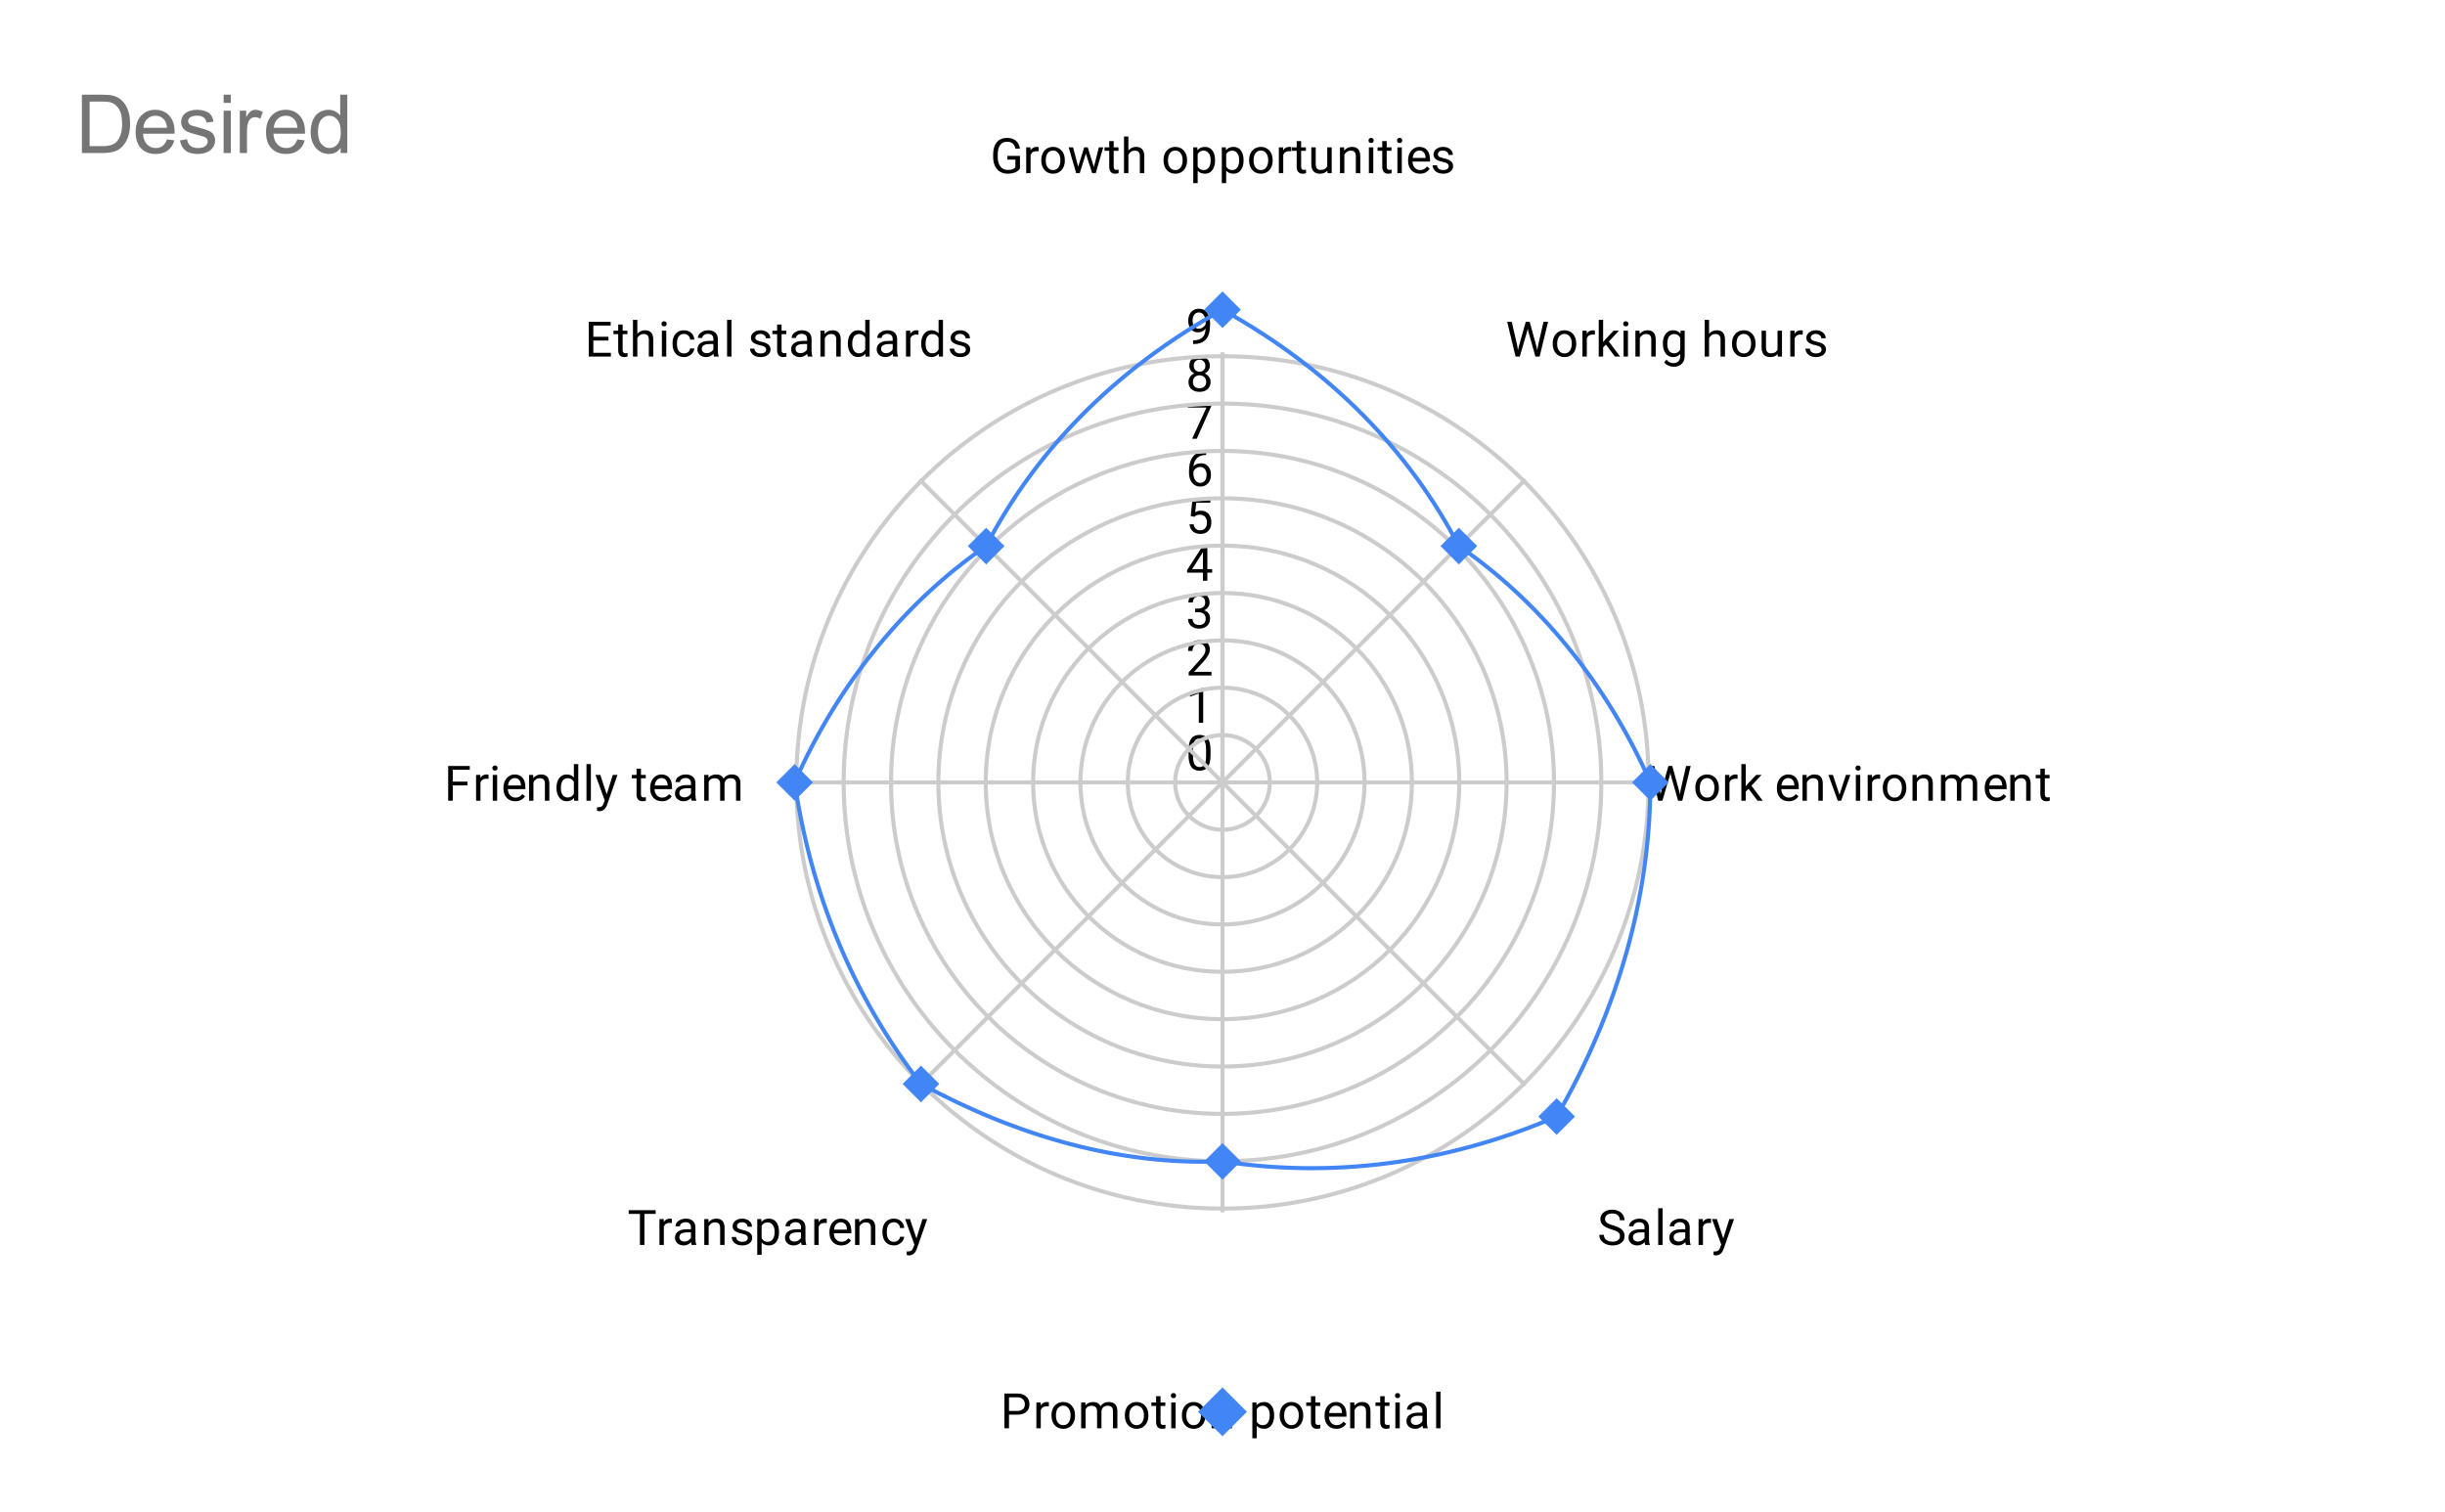 <svg version="1.1" viewBox="0.0 0.0 600.0 371.0" fill="none" stroke="none" stroke-linecap="square" stroke-miterlimit="10" width="600" height="371" xmlns:xlink="http://www.w3.org/1999/xlink" xmlns="http://www.w3.org/2000/svg"><path fill="#ffffff" d="M0 0L600.0 0L600.0 371.0L0 371.0L0 0Z" fill-rule="nonzero"/><path fill="#ffffff" d="M18.55 54.917L581.45 54.917L581.45 328.083L18.55 328.083L18.55 54.917Z" fill-rule="nonzero"/><path stroke="#cccccc" stroke-width="1.0" stroke-linecap="butt" d="M300.0 192.0C300.0 192.0 300.0 192.0 300.0 192.0C300.0 192.0 300.0 192.0 300.0 192.0C300.0 192.0 300.0 192.0 300.0 192.0C300.0 192.0 300.0 192.0 300.0 192.0" fill-rule="nonzero"/><path fill="#000000" d="M297.062 185.359Q297.062 187.266 296.406 188.203Q295.766 189.125 294.375 189.125Q293.016 189.125 292.359 188.219Q291.703 187.312 291.672 185.5L291.672 184.062Q291.672 182.172 292.312 181.266Q292.969 180.344 294.359 180.344Q295.734 180.344 296.391 181.234Q297.047 182.109 297.062 183.953L297.062 185.359ZM295.969 183.875Q295.969 182.5 295.578 181.875Q295.203 181.234 294.359 181.234Q293.531 181.234 293.141 181.875Q292.766 182.5 292.766 183.797L292.766 185.531Q292.766 186.906 293.156 187.578Q293.562 188.234 294.375 188.234Q295.172 188.234 295.562 187.609Q295.953 186.984 295.969 185.656L295.969 183.875Z" fill-rule="nonzero"/><path stroke="#cccccc" stroke-width="1.0" stroke-linecap="butt" d="M311.62 192.0C311.62 185.582 306.418 180.38 300.0 180.38C293.582 180.38 288.38 185.582 288.38 192.0C288.38 198.418 293.582 203.62 300.0 203.62C306.418 203.62 311.62 198.418 311.62 192.0" fill-rule="nonzero"/><path fill="#000000" d="M295.266 177.38L294.188 177.38L294.188 170.161L292.0 170.958L292.0 169.973L295.109 168.802L295.266 168.802L295.266 177.38Z" fill-rule="nonzero"/><path stroke="#cccccc" stroke-width="1.0" stroke-linecap="butt" d="M323.241 192.0C323.241 179.164 312.836 168.759 300.0 168.759C287.164 168.759 276.759 179.164 276.759 192.0C276.759 204.836 287.164 215.241 300.0 215.241C312.836 215.241 323.241 204.836 323.241 192.0" fill-rule="nonzero"/><path fill="#000000" d="M297.297 165.759L291.703 165.759L291.703 164.978L294.656 161.697Q295.312 160.947 295.562 160.494Q295.812 160.025 295.812 159.525Q295.812 158.853 295.406 158.431Q295.016 157.994 294.328 157.994Q293.531 157.994 293.078 158.462Q292.625 158.916 292.625 159.744L291.547 159.744Q291.547 158.556 292.297 157.837Q293.062 157.103 294.328 157.103Q295.531 157.103 296.219 157.728Q296.906 158.353 296.906 159.4Q296.906 160.65 295.297 162.4L293.016 164.869L297.297 164.869L297.297 165.759Z" fill-rule="nonzero"/><path stroke="#cccccc" stroke-width="1.0" stroke-linecap="butt" d="M334.861 192.0C334.861 172.747 319.253 157.139 300.0 157.139C280.747 157.139 265.139 172.747 265.139 192.0C265.139 211.253 280.747 226.861 300.0 226.861C319.253 226.861 334.861 211.253 334.861 192.0" fill-rule="nonzero"/><path fill="#000000" d="M293.281 149.342L294.094 149.342Q294.875 149.326 295.312 148.936Q295.75 148.545 295.75 147.873Q295.75 146.373 294.25 146.373Q293.547 146.373 293.125 146.78Q292.719 147.186 292.719 147.842L291.625 147.842Q291.625 146.826 292.359 146.155Q293.109 145.483 294.25 145.483Q295.453 145.483 296.141 146.123Q296.828 146.764 296.828 147.905Q296.828 148.467 296.469 148.983Q296.109 149.498 295.484 149.764Q296.188 149.983 296.562 150.498Q296.953 151.014 296.953 151.764Q296.953 152.905 296.203 153.592Q295.453 154.264 294.25 154.264Q293.062 154.264 292.297 153.608Q291.547 152.951 291.547 151.889L292.641 151.889Q292.641 152.561 293.078 152.967Q293.516 153.373 294.266 153.373Q295.047 153.373 295.453 152.967Q295.875 152.545 295.875 151.78Q295.875 151.045 295.422 150.655Q294.969 150.248 294.094 150.233L293.281 150.233L293.281 149.342Z" fill-rule="nonzero"/><path stroke="#cccccc" stroke-width="1.0" stroke-linecap="butt" d="M346.481 192.0C346.481 166.329 325.671 145.519 300.0 145.519C274.329 145.519 253.519 166.329 253.519 192.0C253.519 217.671 274.329 238.481 300.0 238.481C325.671 238.481 346.481 217.671 346.481 192.0" fill-rule="nonzero"/><path fill="#000000" d="M296.281 139.659L297.469 139.659L297.469 140.534L296.281 140.534L296.281 142.519L295.203 142.519L295.203 140.534L291.312 140.534L291.312 139.894L295.125 133.987L296.281 133.987L296.281 139.659ZM292.547 139.659L295.203 139.659L295.203 135.472L295.062 135.706L292.547 139.659Z" fill-rule="nonzero"/><path stroke="#cccccc" stroke-width="1.0" stroke-linecap="butt" d="M358.102 192.0C358.102 159.911 332.089 133.898 300.0 133.898C267.911 133.898 241.898 159.911 241.898 192.0C241.898 224.089 267.911 250.102 300.0 250.102C332.089 250.102 358.102 224.089 358.102 192.0" fill-rule="nonzero"/><path fill="#000000" d="M292.203 126.617L292.641 122.367L297.016 122.367L297.016 123.367L293.562 123.367L293.297 125.695Q293.938 125.32 294.734 125.32Q295.891 125.32 296.578 126.101Q297.266 126.867 297.266 128.179Q297.266 129.492 296.547 130.258Q295.844 131.023 294.562 131.023Q293.438 131.023 292.719 130.398Q292.0 129.758 291.906 128.648L292.922 128.648Q293.031 129.383 293.453 129.758Q293.875 130.133 294.562 130.133Q295.312 130.133 295.75 129.617Q296.188 129.101 296.188 128.195Q296.188 127.336 295.719 126.82Q295.25 126.304 294.469 126.304Q293.766 126.304 293.359 126.601L293.078 126.836L292.203 126.617Z" fill-rule="nonzero"/><path stroke="#cccccc" stroke-width="1.0" stroke-linecap="butt" d="M369.722 192.0C369.722 153.493 338.507 122.278 300.0 122.278C261.493 122.278 230.278 153.493 230.278 192.0C230.278 230.507 261.493 261.722 300.0 261.722C338.507 261.722 369.722 230.507 369.722 192.0" fill-rule="nonzero"/><path fill="#000000" d="M295.969 110.747L295.969 111.653L295.766 111.653Q294.5 111.684 293.75 112.418Q293.0 113.137 292.875 114.45Q293.562 113.684 294.719 113.684Q295.828 113.684 296.5 114.465Q297.172 115.247 297.172 116.497Q297.172 117.809 296.453 118.606Q295.734 119.403 294.516 119.403Q293.297 119.403 292.531 118.465Q291.781 117.512 291.781 116.028L291.781 115.622Q291.781 113.262 292.781 112.012Q293.781 110.762 295.766 110.747L295.969 110.747ZM294.547 114.59Q293.984 114.59 293.516 114.918Q293.047 115.247 292.859 115.762L292.859 116.153Q292.859 117.215 293.328 117.856Q293.812 118.497 294.516 118.497Q295.25 118.497 295.672 117.965Q296.094 117.418 296.094 116.543Q296.094 115.668 295.672 115.137Q295.25 114.59 294.547 114.59Z" fill-rule="nonzero"/><path stroke="#cccccc" stroke-width="1.0" stroke-linecap="butt" d="M381.343 192.0C381.343 147.076 344.924 110.657 300.0 110.657C255.076 110.657 218.657 147.076 218.657 192.0C218.657 236.924 255.076 273.343 300.0 273.343C344.924 273.343 381.343 236.924 381.343 192.0" fill-rule="nonzero"/><path fill="#000000" d="M297.219 99.736L293.688 107.657L292.547 107.657L296.062 100.017L291.453 100.017L291.453 99.126L297.219 99.126L297.219 99.736Z" fill-rule="nonzero"/><path stroke="#cccccc" stroke-width="1.0" stroke-linecap="butt" d="M392.963 192.0C392.963 140.658 351.342 99.037 300.0 99.037C248.658 99.037 207.037 140.658 207.037 192.0C207.037 243.342 248.658 284.963 300.0 284.963C351.342 284.963 392.963 243.342 392.963 192.0" fill-rule="nonzero"/><path fill="#000000" d="M296.891 89.725Q296.891 90.365 296.547 90.865Q296.203 91.365 295.641 91.646Q296.297 91.928 296.688 92.49Q297.078 93.037 297.078 93.74Q297.078 94.834 296.328 95.506Q295.594 96.162 294.375 96.162Q293.141 96.162 292.391 95.506Q291.656 94.834 291.656 93.74Q291.656 93.037 292.031 92.49Q292.406 91.928 293.078 91.646Q292.516 91.365 292.188 90.865Q291.859 90.365 291.859 89.725Q291.859 88.646 292.547 88.021Q293.234 87.381 294.375 87.381Q295.5 87.381 296.188 88.021Q296.891 88.646 296.891 89.725ZM296.0 93.709Q296.0 92.99 295.547 92.553Q295.094 92.1 294.359 92.1Q293.625 92.1 293.172 92.553Q292.734 92.99 292.734 93.725Q292.734 94.443 293.172 94.865Q293.609 95.271 294.375 95.271Q295.125 95.271 295.562 94.85Q296.0 94.428 296.0 93.709ZM294.375 88.271Q293.734 88.271 293.328 88.678Q292.938 89.068 292.938 89.756Q292.938 90.396 293.328 90.803Q293.719 91.209 294.359 91.209Q295.016 91.209 295.406 90.803Q295.797 90.396 295.797 89.756Q295.797 89.1 295.391 88.693Q294.984 88.271 294.375 88.271Z" fill-rule="nonzero"/><path stroke="#cccccc" stroke-width="1.0" stroke-linecap="butt" d="M404.583 192.0C404.583 134.24 357.76 87.417 300.0 87.417C242.24 87.417 195.417 134.24 195.417 192.0C195.417 249.76 242.24 296.583 300.0 296.583C357.76 296.583 404.583 249.76 404.583 192.0" fill-rule="nonzero"/><path fill="#000000" d="M295.859 80.667Q295.531 81.073 295.047 81.323Q294.578 81.557 294.016 81.557Q293.281 81.557 292.734 81.198Q292.188 80.839 291.891 80.182Q291.594 79.51 291.594 78.714Q291.594 77.87 291.906 77.182Q292.234 76.495 292.828 76.135Q293.438 75.76 294.234 75.76Q295.5 75.76 296.219 76.714Q296.953 77.667 296.953 79.292L296.953 79.604Q296.953 82.104 295.969 83.245Q294.984 84.385 293.0 84.417L292.781 84.417L292.781 83.51L293.016 83.51Q294.359 83.479 295.078 82.807Q295.797 82.135 295.859 80.667ZM294.188 80.667Q294.734 80.667 295.188 80.339Q295.656 79.995 295.875 79.51L295.875 79.073Q295.875 78.01 295.406 77.339Q294.938 76.667 294.234 76.667Q293.516 76.667 293.078 77.214Q292.656 77.76 292.656 78.667Q292.656 79.542 293.062 80.104Q293.484 80.667 294.188 80.667Z" fill-rule="nonzero"/><path stroke="#cccccc" stroke-width="1.0" stroke-linecap="butt" d="M300.0 192.0L300.0 87.0" fill-rule="nonzero"/><path fill="#000000" d="M250.297 41.375Q249.859 42.0 249.078 42.312Q248.297 42.625 247.266 42.625Q246.234 42.625 245.422 42.141Q244.609 41.641 244.172 40.734Q243.734 39.828 243.719 38.641L243.719 37.906Q243.719 35.969 244.609 34.906Q245.516 33.844 247.141 33.844Q248.484 33.844 249.297 34.531Q250.109 35.219 250.297 36.469L249.172 36.469Q248.844 34.781 247.156 34.781Q246.016 34.781 245.438 35.578Q244.859 36.359 244.844 37.875L244.844 38.562Q244.844 40.0 245.5 40.859Q246.156 41.703 247.281 41.703Q247.906 41.703 248.375 41.562Q248.859 41.422 249.172 41.078L249.172 39.172L247.203 39.172L247.203 38.25L250.297 38.25L250.297 41.375ZM254.891 37.125Q254.641 37.094 254.359 37.094Q253.281 37.094 252.906 38.0L252.906 42.5L251.828 42.5L251.828 36.156L252.875 36.156L252.891 36.891Q253.422 36.047 254.406 36.047Q254.719 36.047 254.891 36.125L254.891 37.125ZM255.531 39.266Q255.531 38.344 255.891 37.594Q256.266 36.844 256.922 36.453Q257.578 36.047 258.406 36.047Q259.703 36.047 260.5 36.938Q261.312 37.828 261.312 39.328L261.312 39.406Q261.312 40.328 260.953 41.062Q260.594 41.797 259.938 42.219Q259.281 42.625 258.422 42.625Q257.141 42.625 256.328 41.734Q255.531 40.828 255.531 39.344L255.531 39.266ZM256.625 39.406Q256.625 40.453 257.109 41.094Q257.609 41.734 258.422 41.734Q259.25 41.734 259.734 41.094Q260.219 40.438 260.219 39.266Q260.219 38.234 259.719 37.594Q259.234 36.938 258.406 36.938Q257.609 36.938 257.109 37.578Q256.625 38.203 256.625 39.406ZM268.438 41.0L269.656 36.156L270.734 36.156L268.891 42.5L268.016 42.5L266.469 37.688L264.969 42.5L264.094 42.5L262.25 36.156L263.328 36.156L264.578 40.906L266.062 36.156L266.922 36.156L268.438 41.0ZM273.297 34.625L273.297 36.156L274.469 36.156L274.469 37.0L273.297 37.0L273.297 40.922Q273.297 41.312 273.453 41.5Q273.609 41.688 273.984 41.688Q274.172 41.688 274.5 41.625L274.5 42.5Q274.078 42.625 273.672 42.625Q272.953 42.625 272.578 42.188Q272.203 41.734 272.203 40.922L272.203 37.0L271.047 37.0L271.047 36.156L272.203 36.156L272.203 34.625L273.297 34.625ZM276.906 36.922Q277.625 36.047 278.781 36.047Q280.797 36.047 280.812 38.312L280.812 42.5L279.719 42.5L279.719 38.297Q279.719 37.625 279.406 37.297Q279.109 36.969 278.453 36.969Q277.922 36.969 277.516 37.25Q277.125 37.531 276.906 37.984L276.906 42.5L275.828 42.5L275.828 33.5L276.906 33.5L276.906 36.922ZM285.531 39.266Q285.531 38.344 285.891 37.594Q286.266 36.844 286.922 36.453Q287.578 36.047 288.406 36.047Q289.703 36.047 290.5 36.938Q291.312 37.828 291.312 39.328L291.312 39.406Q291.312 40.328 290.953 41.062Q290.594 41.797 289.938 42.219Q289.281 42.625 288.422 42.625Q287.141 42.625 286.328 41.734Q285.531 40.828 285.531 39.344L285.531 39.266ZM286.625 39.406Q286.625 40.453 287.109 41.094Q287.609 41.734 288.422 41.734Q289.25 41.734 289.734 41.094Q290.219 40.438 290.219 39.266Q290.219 38.234 289.719 37.594Q289.234 36.938 288.406 36.938Q287.609 36.938 287.109 37.578Q286.625 38.203 286.625 39.406ZM298.172 39.406Q298.172 40.844 297.516 41.734Q296.859 42.625 295.719 42.625Q294.562 42.625 293.906 41.891L293.906 44.938L292.828 44.938L292.828 36.156L293.812 36.156L293.859 36.859Q294.531 36.047 295.703 36.047Q296.844 36.047 297.5 36.906Q298.172 37.766 298.172 39.297L298.172 39.406ZM297.094 39.281Q297.094 38.203 296.625 37.594Q296.172 36.969 295.375 36.969Q294.391 36.969 293.906 37.828L293.906 40.859Q294.391 41.734 295.391 41.734Q296.172 41.734 296.625 41.125Q297.094 40.5 297.094 39.281ZM305.172 39.406Q305.172 40.844 304.516 41.734Q303.859 42.625 302.719 42.625Q301.562 42.625 300.906 41.891L300.906 44.938L299.828 44.938L299.828 36.156L300.812 36.156L300.859 36.859Q301.531 36.047 302.703 36.047Q303.844 36.047 304.5 36.906Q305.172 37.766 305.172 39.297L305.172 39.406ZM304.094 39.281Q304.094 38.203 303.625 37.594Q303.172 36.969 302.375 36.969Q301.391 36.969 300.906 37.828L300.906 40.859Q301.391 41.734 302.391 41.734Q303.172 41.734 303.625 41.125Q304.094 40.5 304.094 39.281ZM306.531 39.266Q306.531 38.344 306.891 37.594Q307.266 36.844 307.922 36.453Q308.578 36.047 309.406 36.047Q310.703 36.047 311.5 36.938Q312.312 37.828 312.312 39.328L312.312 39.406Q312.312 40.328 311.953 41.062Q311.594 41.797 310.938 42.219Q310.281 42.625 309.422 42.625Q308.141 42.625 307.328 41.734Q306.531 40.828 306.531 39.344L306.531 39.266ZM307.625 39.406Q307.625 40.453 308.109 41.094Q308.609 41.734 309.422 41.734Q310.25 41.734 310.734 41.094Q311.219 40.438 311.219 39.266Q311.219 38.234 310.719 37.594Q310.234 36.938 309.406 36.938Q308.609 36.938 308.109 37.578Q307.625 38.203 307.625 39.406ZM316.891 37.125Q316.641 37.094 316.359 37.094Q315.281 37.094 314.906 38.0L314.906 42.5L313.828 42.5L313.828 36.156L314.875 36.156L314.891 36.891Q315.422 36.047 316.406 36.047Q316.719 36.047 316.891 36.125L316.891 37.125ZM319.297 34.625L319.297 36.156L320.469 36.156L320.469 37.0L319.297 37.0L319.297 40.922Q319.297 41.312 319.453 41.5Q319.609 41.688 319.984 41.688Q320.172 41.688 320.5 41.625L320.5 42.5Q320.078 42.625 319.672 42.625Q318.953 42.625 318.578 42.188Q318.203 41.734 318.203 40.922L318.203 37.0L317.047 37.0L317.047 36.156L318.203 36.156L318.203 34.625L319.297 34.625ZM325.734 41.875Q325.109 42.625 323.875 42.625Q322.859 42.625 322.328 42.031Q321.797 41.438 321.797 40.281L321.797 36.156L322.875 36.156L322.875 40.25Q322.875 41.703 324.047 41.703Q325.297 41.703 325.703 40.766L325.703 36.156L326.797 36.156L326.797 42.5L325.766 42.5L325.734 41.875ZM329.844 36.156L329.875 36.953Q330.609 36.047 331.781 36.047Q333.797 36.047 333.812 38.312L333.812 42.5L332.719 42.5L332.719 38.297Q332.719 37.625 332.406 37.297Q332.109 36.969 331.453 36.969Q330.922 36.969 330.516 37.25Q330.125 37.531 329.906 37.984L329.906 42.5L328.828 42.5L328.828 36.156L329.844 36.156ZM337.0 42.5L335.922 42.5L335.922 36.156L337.0 36.156L337.0 42.5ZM335.828 34.484Q335.828 34.219 335.984 34.031Q336.156 33.844 336.469 33.844Q336.781 33.844 336.938 34.031Q337.109 34.219 337.109 34.484Q337.109 34.734 336.938 34.922Q336.781 35.094 336.469 35.094Q336.156 35.094 335.984 34.922Q335.828 34.734 335.828 34.484ZM340.297 34.625L340.297 36.156L341.469 36.156L341.469 37.0L340.297 37.0L340.297 40.922Q340.297 41.312 340.453 41.5Q340.609 41.688 340.984 41.688Q341.172 41.688 341.5 41.625L341.5 42.5Q341.078 42.625 340.672 42.625Q339.953 42.625 339.578 42.188Q339.203 41.734 339.203 40.922L339.203 37.0L338.047 37.0L338.047 36.156L339.203 36.156L339.203 34.625L340.297 34.625ZM344.0 42.5L342.922 42.5L342.922 36.156L344.0 36.156L344.0 42.5ZM342.828 34.484Q342.828 34.219 342.984 34.031Q343.156 33.844 343.469 33.844Q343.781 33.844 343.938 34.031Q344.109 34.219 344.109 34.484Q344.109 34.734 343.938 34.922Q343.781 35.094 343.469 35.094Q343.156 35.094 342.984 34.922Q342.828 34.734 342.828 34.484ZM348.453 42.625Q347.156 42.625 346.344 41.781Q345.547 40.922 345.547 39.5L345.547 39.312Q345.547 38.359 345.906 37.625Q346.266 36.875 346.906 36.469Q347.562 36.047 348.312 36.047Q349.547 36.047 350.234 36.859Q350.922 37.672 350.922 39.188L350.922 39.641L346.625 39.641Q346.656 40.578 347.172 41.156Q347.703 41.734 348.516 41.734Q349.078 41.734 349.469 41.5Q349.875 41.266 350.188 40.875L350.844 41.391Q350.047 42.625 348.453 42.625ZM348.312 36.938Q347.656 36.938 347.203 37.422Q346.766 37.891 346.672 38.75L349.844 38.75L349.844 38.672Q349.797 37.844 349.391 37.391Q349.0 36.938 348.312 36.938ZM355.516 40.812Q355.516 40.375 355.172 40.141Q354.844 39.891 354.016 39.719Q353.203 39.547 352.719 39.297Q352.234 39.047 352.0 38.719Q351.781 38.375 351.781 37.906Q351.781 37.125 352.438 36.594Q353.094 36.047 354.125 36.047Q355.203 36.047 355.859 36.609Q356.531 37.156 356.531 38.016L355.453 38.016Q355.453 37.578 355.062 37.266Q354.688 36.938 354.125 36.938Q353.531 36.938 353.188 37.203Q352.859 37.453 352.859 37.859Q352.859 38.25 353.172 38.453Q353.484 38.656 354.297 38.844Q355.109 39.016 355.609 39.266Q356.109 39.516 356.344 39.875Q356.594 40.234 356.594 40.734Q356.594 41.594 355.906 42.109Q355.234 42.625 354.156 42.625Q353.391 42.625 352.797 42.359Q352.219 42.078 351.891 41.594Q351.562 41.109 351.562 40.547L352.641 40.547Q352.672 41.094 353.078 41.422Q353.484 41.734 354.156 41.734Q354.766 41.734 355.141 41.484Q355.516 41.234 355.516 40.812Z" fill-rule="nonzero"/><path stroke="#cccccc" stroke-width="1.0" stroke-linecap="butt" d="M300.0 192.0L374.0 118.0" fill-rule="nonzero"/><path fill="#000000" d="M372.328 84.812L372.5 85.938L372.734 84.922L374.422 78.969L375.375 78.969L377.016 84.922L377.25 85.953L377.438 84.797L378.766 78.969L379.891 78.969L377.828 87.5L376.797 87.5L375.031 81.281L374.906 80.625L374.766 81.281L372.953 87.5L371.922 87.5L369.859 78.969L370.984 78.969L372.328 84.812ZM381.031 84.266Q381.031 83.344 381.391 82.594Q381.766 81.844 382.422 81.453Q383.078 81.047 383.906 81.047Q385.203 81.047 386.0 81.938Q386.812 82.828 386.812 84.328L386.812 84.406Q386.812 85.328 386.453 86.062Q386.094 86.797 385.438 87.219Q384.781 87.625 383.922 87.625Q382.641 87.625 381.828 86.734Q381.031 85.828 381.031 84.344L381.031 84.266ZM382.125 84.406Q382.125 85.453 382.609 86.094Q383.109 86.734 383.922 86.734Q384.75 86.734 385.234 86.094Q385.719 85.438 385.719 84.266Q385.719 83.234 385.219 82.594Q384.734 81.938 383.906 81.938Q383.109 81.938 382.609 82.578Q382.125 83.203 382.125 84.406ZM391.391 82.125Q391.141 82.094 390.859 82.094Q389.781 82.094 389.406 83.0L389.406 87.5L388.328 87.5L388.328 81.156L389.375 81.156L389.391 81.891Q389.922 81.047 390.906 81.047Q391.219 81.047 391.391 81.125L391.391 82.125ZM394.094 84.562L393.406 85.266L393.406 87.5L392.328 87.5L392.328 78.5L393.406 78.5L393.406 83.938L393.984 83.25L395.969 81.156L397.281 81.156L394.812 83.812L397.578 87.5L396.297 87.5L394.094 84.562ZM399.5 87.5L398.422 87.5L398.422 81.156L399.5 81.156L399.5 87.5ZM398.328 79.484Q398.328 79.219 398.484 79.031Q398.656 78.844 398.969 78.844Q399.281 78.844 399.438 79.031Q399.609 79.219 399.609 79.484Q399.609 79.734 399.438 79.922Q399.281 80.094 398.969 80.094Q398.656 80.094 398.484 79.922Q398.328 79.734 398.328 79.484ZM402.344 81.156L402.375 81.953Q403.109 81.047 404.281 81.047Q406.297 81.047 406.312 83.312L406.312 87.5L405.219 87.5L405.219 83.297Q405.219 82.625 404.906 82.297Q404.609 81.969 403.953 81.969Q403.422 81.969 403.016 82.25Q402.625 82.531 402.406 82.984L402.406 87.5L401.328 87.5L401.328 81.156L402.344 81.156ZM408.062 84.281Q408.062 82.797 408.75 81.922Q409.438 81.047 410.562 81.047Q411.719 81.047 412.375 81.859L412.422 81.156L413.422 81.156L413.422 87.344Q413.422 88.578 412.688 89.281Q411.953 90.0 410.734 90.0Q410.047 90.0 409.391 89.703Q408.734 89.406 408.391 88.906L408.953 88.25Q409.641 89.109 410.656 89.109Q411.438 89.109 411.875 88.656Q412.328 88.219 412.328 87.406L412.328 86.859Q411.672 87.625 410.547 87.625Q409.438 87.625 408.75 86.734Q408.062 85.828 408.062 84.281ZM409.156 84.406Q409.156 85.469 409.594 86.094Q410.031 86.703 410.828 86.703Q411.844 86.703 412.328 85.766L412.328 82.875Q411.828 81.969 410.828 81.969Q410.047 81.969 409.594 82.578Q409.156 83.188 409.156 84.406ZM419.406 81.922Q420.125 81.047 421.281 81.047Q423.297 81.047 423.312 83.312L423.312 87.5L422.219 87.5L422.219 83.297Q422.219 82.625 421.906 82.297Q421.609 81.969 420.953 81.969Q420.422 81.969 420.016 82.25Q419.625 82.531 419.406 82.984L419.406 87.5L418.328 87.5L418.328 78.5L419.406 78.5L419.406 81.922ZM425.031 84.266Q425.031 83.344 425.391 82.594Q425.766 81.844 426.422 81.453Q427.078 81.047 427.906 81.047Q429.203 81.047 430.0 81.938Q430.812 82.828 430.812 84.328L430.812 84.406Q430.812 85.328 430.453 86.062Q430.094 86.797 429.438 87.219Q428.781 87.625 427.922 87.625Q426.641 87.625 425.828 86.734Q425.031 85.828 425.031 84.344L425.031 84.266ZM426.125 84.406Q426.125 85.453 426.609 86.094Q427.109 86.734 427.922 86.734Q428.75 86.734 429.234 86.094Q429.719 85.438 429.719 84.266Q429.719 83.234 429.219 82.594Q428.734 81.938 427.906 81.938Q427.109 81.938 426.609 82.578Q426.125 83.203 426.125 84.406ZM436.234 86.875Q435.609 87.625 434.375 87.625Q433.359 87.625 432.828 87.031Q432.297 86.438 432.297 85.281L432.297 81.156L433.375 81.156L433.375 85.25Q433.375 86.703 434.547 86.703Q435.797 86.703 436.203 85.766L436.203 81.156L437.297 81.156L437.297 87.5L436.266 87.5L436.234 86.875ZM442.391 82.125Q442.141 82.094 441.859 82.094Q440.781 82.094 440.406 83.0L440.406 87.5L439.328 87.5L439.328 81.156L440.375 81.156L440.391 81.891Q440.922 81.047 441.906 81.047Q442.219 81.047 442.391 81.125L442.391 82.125ZM447.016 85.812Q447.016 85.375 446.672 85.141Q446.344 84.891 445.516 84.719Q444.703 84.547 444.219 84.297Q443.734 84.047 443.5 83.719Q443.281 83.375 443.281 82.906Q443.281 82.125 443.938 81.594Q444.594 81.047 445.625 81.047Q446.703 81.047 447.359 81.609Q448.031 82.156 448.031 83.016L446.953 83.016Q446.953 82.578 446.562 82.266Q446.188 81.938 445.625 81.938Q445.031 81.938 444.688 82.203Q444.359 82.453 444.359 82.859Q444.359 83.25 444.672 83.453Q444.984 83.656 445.797 83.844Q446.609 84.016 447.109 84.266Q447.609 84.516 447.844 84.875Q448.094 85.234 448.094 85.734Q448.094 86.594 447.406 87.109Q446.734 87.625 445.656 87.625Q444.891 87.625 444.297 87.359Q443.719 87.078 443.391 86.594Q443.062 86.109 443.062 85.547L444.141 85.547Q444.172 86.094 444.578 86.422Q444.984 86.734 445.656 86.734Q446.266 86.734 446.641 86.484Q447.016 86.234 447.016 85.812Z" fill-rule="nonzero"/><path stroke="#cccccc" stroke-width="1.0" stroke-linecap="butt" d="M300.0 192.0L405.0 192.0" fill-rule="nonzero"/><path fill="#000000" d="M407.328 193.812L407.5 194.938L407.734 193.922L409.422 187.969L410.375 187.969L412.016 193.922L412.25 194.953L412.438 193.797L413.766 187.969L414.891 187.969L412.828 196.5L411.797 196.5L410.031 190.281L409.906 189.625L409.766 190.281L407.953 196.5L406.922 196.5L404.859 187.969L405.984 187.969L407.328 193.812ZM416.031 193.266Q416.031 192.344 416.391 191.594Q416.766 190.844 417.422 190.453Q418.078 190.047 418.906 190.047Q420.203 190.047 421.0 190.938Q421.812 191.828 421.812 193.328L421.812 193.406Q421.812 194.328 421.453 195.062Q421.094 195.797 420.438 196.219Q419.781 196.625 418.922 196.625Q417.641 196.625 416.828 195.734Q416.031 194.828 416.031 193.344L416.031 193.266ZM417.125 193.406Q417.125 194.453 417.609 195.094Q418.109 195.734 418.922 195.734Q419.75 195.734 420.234 195.094Q420.719 194.438 420.719 193.266Q420.719 192.234 420.219 191.594Q419.734 190.938 418.906 190.938Q418.109 190.938 417.609 191.578Q417.125 192.203 417.125 193.406ZM426.391 191.125Q426.141 191.094 425.859 191.094Q424.781 191.094 424.406 192.0L424.406 196.5L423.328 196.5L423.328 190.156L424.375 190.156L424.391 190.891Q424.922 190.047 425.906 190.047Q426.219 190.047 426.391 190.125L426.391 191.125ZM429.094 193.562L428.406 194.266L428.406 196.5L427.328 196.5L427.328 187.5L428.406 187.5L428.406 192.938L428.984 192.25L430.969 190.156L432.281 190.156L429.812 192.812L432.578 196.5L431.297 196.5L429.094 193.562ZM438.953 196.625Q437.656 196.625 436.844 195.781Q436.047 194.922 436.047 193.5L436.047 193.312Q436.047 192.359 436.406 191.625Q436.766 190.875 437.406 190.469Q438.062 190.047 438.812 190.047Q440.047 190.047 440.734 190.859Q441.422 191.672 441.422 193.188L441.422 193.641L437.125 193.641Q437.156 194.578 437.672 195.156Q438.203 195.734 439.016 195.734Q439.578 195.734 439.969 195.5Q440.375 195.266 440.688 194.875L441.344 195.391Q440.547 196.625 438.953 196.625ZM438.812 190.938Q438.156 190.938 437.703 191.422Q437.266 191.891 437.172 192.75L440.344 192.75L440.344 192.672Q440.297 191.844 439.891 191.391Q439.5 190.938 438.812 190.938ZM443.344 190.156L443.375 190.953Q444.109 190.047 445.281 190.047Q447.297 190.047 447.312 192.312L447.312 196.5L446.219 196.5L446.219 192.297Q446.219 191.625 445.906 191.297Q445.609 190.969 444.953 190.969Q444.422 190.969 444.016 191.25Q443.625 191.531 443.406 191.984L443.406 196.5L442.328 196.5L442.328 190.156L443.344 190.156ZM451.406 195.031L452.984 190.156L454.094 190.156L451.812 196.5L450.984 196.5L448.688 190.156L449.797 190.156L451.406 195.031ZM456.5 196.5L455.422 196.5L455.422 190.156L456.5 190.156L456.5 196.5ZM455.328 188.484Q455.328 188.219 455.484 188.031Q455.656 187.844 455.969 187.844Q456.281 187.844 456.438 188.031Q456.609 188.219 456.609 188.484Q456.609 188.734 456.438 188.922Q456.281 189.094 455.969 189.094Q455.656 189.094 455.484 188.922Q455.328 188.734 455.328 188.484ZM461.391 191.125Q461.141 191.094 460.859 191.094Q459.781 191.094 459.406 192.0L459.406 196.5L458.328 196.5L458.328 190.156L459.375 190.156L459.391 190.891Q459.922 190.047 460.906 190.047Q461.219 190.047 461.391 190.125L461.391 191.125ZM462.031 193.266Q462.031 192.344 462.391 191.594Q462.766 190.844 463.422 190.453Q464.078 190.047 464.906 190.047Q466.203 190.047 467.0 190.938Q467.812 191.828 467.812 193.328L467.812 193.406Q467.812 194.328 467.453 195.062Q467.094 195.797 466.438 196.219Q465.781 196.625 464.922 196.625Q463.641 196.625 462.828 195.734Q462.031 194.828 462.031 193.344L462.031 193.266ZM463.125 193.406Q463.125 194.453 463.609 195.094Q464.109 195.734 464.922 195.734Q465.75 195.734 466.234 195.094Q466.719 194.438 466.719 193.266Q466.719 192.234 466.219 191.594Q465.734 190.938 464.906 190.938Q464.109 190.938 463.609 191.578Q463.125 192.203 463.125 193.406ZM470.344 190.156L470.375 190.953Q471.109 190.047 472.281 190.047Q474.297 190.047 474.312 192.312L474.312 196.5L473.219 196.5L473.219 192.297Q473.219 191.625 472.906 191.297Q472.609 190.969 471.953 190.969Q471.422 190.969 471.016 191.25Q470.625 191.531 470.406 191.984L470.406 196.5L469.328 196.5L469.328 190.156L470.344 190.156ZM477.344 190.156L477.375 190.859Q478.062 190.047 479.25 190.047Q480.578 190.047 481.062 191.062Q481.375 190.609 481.875 190.328Q482.391 190.047 483.078 190.047Q485.172 190.047 485.203 192.25L485.203 196.5L484.125 196.5L484.125 192.312Q484.125 191.641 483.812 191.312Q483.5 190.969 482.766 190.969Q482.156 190.969 481.75 191.328Q481.359 191.688 481.297 192.297L481.297 196.5L480.219 196.5L480.219 192.344Q480.219 190.969 478.859 190.969Q477.797 190.969 477.406 191.875L477.406 196.5L476.312 196.5L476.312 190.156L477.344 190.156ZM489.953 196.625Q488.656 196.625 487.844 195.781Q487.047 194.922 487.047 193.5L487.047 193.312Q487.047 192.359 487.406 191.625Q487.766 190.875 488.406 190.469Q489.062 190.047 489.812 190.047Q491.047 190.047 491.734 190.859Q492.422 191.672 492.422 193.188L492.422 193.641L488.125 193.641Q488.156 194.578 488.672 195.156Q489.203 195.734 490.016 195.734Q490.578 195.734 490.969 195.5Q491.375 195.266 491.688 194.875L492.344 195.391Q491.547 196.625 489.953 196.625ZM489.812 190.938Q489.156 190.938 488.703 191.422Q488.266 191.891 488.172 192.75L491.344 192.75L491.344 192.672Q491.297 191.844 490.891 191.391Q490.5 190.938 489.812 190.938ZM494.344 190.156L494.375 190.953Q495.109 190.047 496.281 190.047Q498.297 190.047 498.312 192.312L498.312 196.5L497.219 196.5L497.219 192.297Q497.219 191.625 496.906 191.297Q496.609 190.969 495.953 190.969Q495.422 190.969 495.016 191.25Q494.625 191.531 494.406 191.984L494.406 196.5L493.328 196.5L493.328 190.156L494.344 190.156ZM501.797 188.625L501.797 190.156L502.969 190.156L502.969 191.0L501.797 191.0L501.797 194.922Q501.797 195.312 501.953 195.5Q502.109 195.688 502.484 195.688Q502.672 195.688 503.0 195.625L503.0 196.5Q502.578 196.625 502.172 196.625Q501.453 196.625 501.078 196.188Q500.703 195.734 500.703 194.922L500.703 191.0L499.547 191.0L499.547 190.156L500.703 190.156L500.703 188.625L501.797 188.625Z" fill-rule="nonzero"/><path stroke="#cccccc" stroke-width="1.0" stroke-linecap="butt" d="M300.0 192.0L374.0 266.0" fill-rule="nonzero"/><path fill="#000000" d="M395.5 301.703Q394.062 301.281 393.391 300.672Q392.734 300.062 392.734 299.172Q392.734 298.172 393.531 297.516Q394.344 296.844 395.641 296.844Q396.516 296.844 397.203 297.188Q397.891 297.531 398.266 298.125Q398.656 298.719 398.656 299.438L397.516 299.438Q397.516 298.656 397.016 298.219Q396.531 297.781 395.641 297.781Q394.812 297.781 394.344 298.156Q393.875 298.516 393.875 299.156Q393.875 299.688 394.312 300.047Q394.766 300.406 395.828 300.703Q396.891 301.0 397.484 301.359Q398.094 301.719 398.375 302.203Q398.672 302.688 398.672 303.328Q398.672 304.375 397.859 305.0Q397.047 305.625 395.703 305.625Q394.812 305.625 394.047 305.281Q393.297 304.938 392.875 304.359Q392.469 303.766 392.469 303.031L393.594 303.031Q393.594 303.797 394.172 304.25Q394.75 304.703 395.703 304.703Q396.594 304.703 397.062 304.344Q397.531 303.969 397.531 303.344Q397.531 302.719 397.094 302.375Q396.656 302.031 395.5 301.703ZM403.734 305.5Q403.641 305.312 403.578 304.828Q402.828 305.625 401.781 305.625Q400.844 305.625 400.234 305.094Q399.641 304.562 399.641 303.734Q399.641 302.75 400.391 302.203Q401.141 301.656 402.516 301.656L403.562 301.656L403.562 301.156Q403.562 300.594 403.219 300.266Q402.891 299.922 402.219 299.922Q401.641 299.922 401.25 300.219Q400.859 300.5 400.859 300.922L399.766 300.922Q399.766 300.438 400.094 300.0Q400.438 299.562 401.016 299.312Q401.594 299.047 402.281 299.047Q403.391 299.047 404.0 299.594Q404.625 300.141 404.656 301.094L404.656 304.016Q404.656 304.891 404.875 305.406L404.875 305.5L403.734 305.5ZM401.938 304.672Q402.453 304.672 402.906 304.406Q403.359 304.141 403.562 303.719L403.562 302.422L402.719 302.422Q400.719 302.422 400.719 303.594Q400.719 304.094 401.062 304.391Q401.406 304.672 401.938 304.672ZM408.0 305.5L406.922 305.5L406.922 296.5L408.0 296.5L408.0 305.5ZM413.734 305.5Q413.641 305.312 413.578 304.828Q412.828 305.625 411.781 305.625Q410.844 305.625 410.234 305.094Q409.641 304.562 409.641 303.734Q409.641 302.75 410.391 302.203Q411.141 301.656 412.516 301.656L413.562 301.656L413.562 301.156Q413.562 300.594 413.219 300.266Q412.891 299.922 412.219 299.922Q411.641 299.922 411.25 300.219Q410.859 300.5 410.859 300.922L409.766 300.922Q409.766 300.438 410.094 300.0Q410.438 299.562 411.016 299.312Q411.594 299.047 412.281 299.047Q413.391 299.047 414.0 299.594Q414.625 300.141 414.656 301.094L414.656 304.016Q414.656 304.891 414.875 305.406L414.875 305.5L413.734 305.5ZM411.938 304.672Q412.453 304.672 412.906 304.406Q413.359 304.141 413.562 303.719L413.562 302.422L412.719 302.422Q410.719 302.422 410.719 303.594Q410.719 304.094 411.062 304.391Q411.406 304.672 411.938 304.672ZM419.891 300.125Q419.641 300.094 419.359 300.094Q418.281 300.094 417.906 301.0L417.906 305.5L416.828 305.5L416.828 299.156L417.875 299.156L417.891 299.891Q418.422 299.047 419.406 299.047Q419.719 299.047 419.891 299.125L419.891 300.125ZM422.891 303.906L424.375 299.156L425.531 299.156L422.984 306.484Q422.391 308.062 421.109 308.062L420.891 308.047L420.5 307.969L420.5 307.094L420.781 307.109Q421.344 307.109 421.641 306.891Q421.953 306.672 422.156 306.078L422.391 305.422L420.125 299.156L421.312 299.156L422.891 303.906Z" fill-rule="nonzero"/><path stroke="#cccccc" stroke-width="1.0" stroke-linecap="butt" d="M300.0 192.0L300.0 297.0" fill-rule="nonzero"/><path fill="#000000" d="M247.609 347.156L247.609 350.5L246.484 350.5L246.484 341.969L249.641 341.969Q251.031 341.969 251.828 342.688Q252.625 343.391 252.625 344.578Q252.625 345.812 251.844 346.484Q251.078 347.156 249.625 347.156L247.609 347.156ZM247.609 346.234L249.641 346.234Q250.547 346.234 251.016 345.812Q251.5 345.391 251.5 344.594Q251.5 343.828 251.016 343.375Q250.547 342.906 249.703 342.891L247.609 342.891L247.609 346.234ZM257.391 345.125Q257.141 345.094 256.859 345.094Q255.781 345.094 255.406 346.0L255.406 350.5L254.328 350.5L254.328 344.156L255.375 344.156L255.391 344.891Q255.922 344.047 256.906 344.047Q257.219 344.047 257.391 344.125L257.391 345.125ZM258.031 347.266Q258.031 346.344 258.391 345.594Q258.766 344.844 259.422 344.453Q260.078 344.047 260.906 344.047Q262.203 344.047 263.0 344.938Q263.812 345.828 263.812 347.328L263.812 347.406Q263.812 348.328 263.453 349.062Q263.094 349.797 262.438 350.219Q261.781 350.625 260.922 350.625Q259.641 350.625 258.828 349.734Q258.031 348.828 258.031 347.344L258.031 347.266ZM259.125 347.406Q259.125 348.453 259.609 349.094Q260.109 349.734 260.922 349.734Q261.75 349.734 262.234 349.094Q262.719 348.438 262.719 347.266Q262.719 346.234 262.219 345.594Q261.734 344.938 260.906 344.938Q260.109 344.938 259.609 345.578Q259.125 346.203 259.125 347.406ZM266.344 344.156L266.375 344.859Q267.062 344.047 268.25 344.047Q269.578 344.047 270.062 345.062Q270.375 344.609 270.875 344.328Q271.391 344.047 272.078 344.047Q274.172 344.047 274.203 346.25L274.203 350.5L273.125 350.5L273.125 346.312Q273.125 345.641 272.812 345.312Q272.5 344.969 271.766 344.969Q271.156 344.969 270.75 345.328Q270.359 345.688 270.297 346.297L270.297 350.5L269.219 350.5L269.219 346.344Q269.219 344.969 267.859 344.969Q266.797 344.969 266.406 345.875L266.406 350.5L265.312 350.5L265.312 344.156L266.344 344.156ZM276.031 347.266Q276.031 346.344 276.391 345.594Q276.766 344.844 277.422 344.453Q278.078 344.047 278.906 344.047Q280.203 344.047 281.0 344.938Q281.812 345.828 281.812 347.328L281.812 347.406Q281.812 348.328 281.453 349.062Q281.094 349.797 280.438 350.219Q279.781 350.625 278.922 350.625Q277.641 350.625 276.828 349.734Q276.031 348.828 276.031 347.344L276.031 347.266ZM277.125 347.406Q277.125 348.453 277.609 349.094Q278.109 349.734 278.922 349.734Q279.75 349.734 280.234 349.094Q280.719 348.438 280.719 347.266Q280.719 346.234 280.219 345.594Q279.734 344.938 278.906 344.938Q278.109 344.938 277.609 345.578Q277.125 346.203 277.125 347.406ZM284.797 342.625L284.797 344.156L285.969 344.156L285.969 345.0L284.797 345.0L284.797 348.922Q284.797 349.312 284.953 349.5Q285.109 349.688 285.484 349.688Q285.672 349.688 286.0 349.625L286.0 350.5Q285.578 350.625 285.172 350.625Q284.453 350.625 284.078 350.188Q283.703 349.734 283.703 348.922L283.703 345.0L282.547 345.0L282.547 344.156L283.703 344.156L283.703 342.625L284.797 342.625ZM288.5 350.5L287.422 350.5L287.422 344.156L288.5 344.156L288.5 350.5ZM287.328 342.484Q287.328 342.219 287.484 342.031Q287.656 341.844 287.969 341.844Q288.281 341.844 288.438 342.031Q288.609 342.219 288.609 342.484Q288.609 342.734 288.438 342.922Q288.281 343.094 287.969 343.094Q287.656 343.094 287.484 342.922Q287.328 342.734 287.328 342.484ZM290.031 347.266Q290.031 346.344 290.391 345.594Q290.766 344.844 291.422 344.453Q292.078 344.047 292.906 344.047Q294.203 344.047 295.0 344.938Q295.812 345.828 295.812 347.328L295.812 347.406Q295.812 348.328 295.453 349.062Q295.094 349.797 294.438 350.219Q293.781 350.625 292.922 350.625Q291.641 350.625 290.828 349.734Q290.031 348.828 290.031 347.344L290.031 347.266ZM291.125 347.406Q291.125 348.453 291.609 349.094Q292.109 349.734 292.922 349.734Q293.75 349.734 294.234 349.094Q294.719 348.438 294.719 347.266Q294.719 346.234 294.219 345.594Q293.734 344.938 292.906 344.938Q292.109 344.938 291.609 345.578Q291.125 346.203 291.125 347.406ZM298.344 344.156L298.375 344.953Q299.109 344.047 300.281 344.047Q302.297 344.047 302.312 346.312L302.312 350.5L301.219 350.5L301.219 346.297Q301.219 345.625 300.906 345.297Q300.609 344.969 299.953 344.969Q299.422 344.969 299.016 345.25Q298.625 345.531 298.406 345.984L298.406 350.5L297.328 350.5L297.328 344.156L298.344 344.156ZM312.672 347.406Q312.672 348.844 312.016 349.734Q311.359 350.625 310.219 350.625Q309.062 350.625 308.406 349.891L308.406 352.938L307.328 352.938L307.328 344.156L308.312 344.156L308.359 344.859Q309.031 344.047 310.203 344.047Q311.344 344.047 312.0 344.906Q312.672 345.766 312.672 347.297L312.672 347.406ZM311.594 347.281Q311.594 346.203 311.125 345.594Q310.672 344.969 309.875 344.969Q308.891 344.969 308.406 345.828L308.406 348.859Q308.891 349.734 309.891 349.734Q310.672 349.734 311.125 349.125Q311.594 348.5 311.594 347.281ZM314.031 347.266Q314.031 346.344 314.391 345.594Q314.766 344.844 315.422 344.453Q316.078 344.047 316.906 344.047Q318.203 344.047 319.0 344.938Q319.812 345.828 319.812 347.328L319.812 347.406Q319.812 348.328 319.453 349.062Q319.094 349.797 318.438 350.219Q317.781 350.625 316.922 350.625Q315.641 350.625 314.828 349.734Q314.031 348.828 314.031 347.344L314.031 347.266ZM315.125 347.406Q315.125 348.453 315.609 349.094Q316.109 349.734 316.922 349.734Q317.75 349.734 318.234 349.094Q318.719 348.438 318.719 347.266Q318.719 346.234 318.219 345.594Q317.734 344.938 316.906 344.938Q316.109 344.938 315.609 345.578Q315.125 346.203 315.125 347.406ZM322.797 342.625L322.797 344.156L323.969 344.156L323.969 345.0L322.797 345.0L322.797 348.922Q322.797 349.312 322.953 349.5Q323.109 349.688 323.484 349.688Q323.672 349.688 324.0 349.625L324.0 350.5Q323.578 350.625 323.172 350.625Q322.453 350.625 322.078 350.188Q321.703 349.734 321.703 348.922L321.703 345.0L320.547 345.0L320.547 344.156L321.703 344.156L321.703 342.625L322.797 342.625ZM327.953 350.625Q326.656 350.625 325.844 349.781Q325.047 348.922 325.047 347.5L325.047 347.312Q325.047 346.359 325.406 345.625Q325.766 344.875 326.406 344.469Q327.062 344.047 327.812 344.047Q329.047 344.047 329.734 344.859Q330.422 345.672 330.422 347.188L330.422 347.641L326.125 347.641Q326.156 348.578 326.672 349.156Q327.203 349.734 328.016 349.734Q328.578 349.734 328.969 349.5Q329.375 349.266 329.688 348.875L330.344 349.391Q329.547 350.625 327.953 350.625ZM327.812 344.938Q327.156 344.938 326.703 345.422Q326.266 345.891 326.172 346.75L329.344 346.75L329.344 346.672Q329.297 345.844 328.891 345.391Q328.5 344.938 327.812 344.938ZM332.344 344.156L332.375 344.953Q333.109 344.047 334.281 344.047Q336.297 344.047 336.312 346.312L336.312 350.5L335.219 350.5L335.219 346.297Q335.219 345.625 334.906 345.297Q334.609 344.969 333.953 344.969Q333.422 344.969 333.016 345.25Q332.625 345.531 332.406 345.984L332.406 350.5L331.328 350.5L331.328 344.156L332.344 344.156ZM339.797 342.625L339.797 344.156L340.969 344.156L340.969 345.0L339.797 345.0L339.797 348.922Q339.797 349.312 339.953 349.5Q340.109 349.688 340.484 349.688Q340.672 349.688 341.0 349.625L341.0 350.5Q340.578 350.625 340.172 350.625Q339.453 350.625 339.078 350.188Q338.703 349.734 338.703 348.922L338.703 345.0L337.547 345.0L337.547 344.156L338.703 344.156L338.703 342.625L339.797 342.625ZM343.5 350.5L342.422 350.5L342.422 344.156L343.5 344.156L343.5 350.5ZM342.328 342.484Q342.328 342.219 342.484 342.031Q342.656 341.844 342.969 341.844Q343.281 341.844 343.438 342.031Q343.609 342.219 343.609 342.484Q343.609 342.734 343.438 342.922Q343.281 343.094 342.969 343.094Q342.656 343.094 342.484 342.922Q342.328 342.734 342.328 342.484ZM349.234 350.5Q349.141 350.312 349.078 349.828Q348.328 350.625 347.281 350.625Q346.344 350.625 345.734 350.094Q345.141 349.562 345.141 348.734Q345.141 347.75 345.891 347.203Q346.641 346.656 348.016 346.656L349.062 346.656L349.062 346.156Q349.062 345.594 348.719 345.266Q348.391 344.922 347.719 344.922Q347.141 344.922 346.75 345.219Q346.359 345.5 346.359 345.922L345.266 345.922Q345.266 345.438 345.594 345.0Q345.938 344.562 346.516 344.312Q347.094 344.047 347.781 344.047Q348.891 344.047 349.5 344.594Q350.125 345.141 350.156 346.094L350.156 349.016Q350.156 349.891 350.375 350.406L350.375 350.5L349.234 350.5ZM347.438 349.672Q347.953 349.672 348.406 349.406Q348.859 349.141 349.062 348.719L349.062 347.422L348.219 347.422Q346.219 347.422 346.219 348.594Q346.219 349.094 346.562 349.391Q346.906 349.672 347.438 349.672ZM353.5 350.5L352.422 350.5L352.422 341.5L353.5 341.5L353.5 350.5Z" fill-rule="nonzero"/><path stroke="#cccccc" stroke-width="1.0" stroke-linecap="butt" d="M300.0 192.0L226.0 266.0" fill-rule="nonzero"/><path fill="#000000" d="M160.891 297.891L158.141 297.891L158.141 305.5L157.031 305.5L157.031 297.891L154.281 297.891L154.281 296.969L160.891 296.969L160.891 297.891ZM164.891 300.125Q164.641 300.094 164.359 300.094Q163.281 300.094 162.906 301.0L162.906 305.5L161.828 305.5L161.828 299.156L162.875 299.156L162.891 299.891Q163.422 299.047 164.406 299.047Q164.719 299.047 164.891 299.125L164.891 300.125ZM169.734 305.5Q169.641 305.312 169.578 304.828Q168.828 305.625 167.781 305.625Q166.844 305.625 166.234 305.094Q165.641 304.562 165.641 303.734Q165.641 302.75 166.391 302.203Q167.141 301.656 168.516 301.656L169.562 301.656L169.562 301.156Q169.562 300.594 169.219 300.266Q168.891 299.922 168.219 299.922Q167.641 299.922 167.25 300.219Q166.859 300.5 166.859 300.922L165.766 300.922Q165.766 300.438 166.094 300.0Q166.438 299.562 167.016 299.312Q167.594 299.047 168.281 299.047Q169.391 299.047 170.0 299.594Q170.625 300.141 170.656 301.094L170.656 304.016Q170.656 304.891 170.875 305.406L170.875 305.5L169.734 305.5ZM167.938 304.672Q168.453 304.672 168.906 304.406Q169.359 304.141 169.562 303.719L169.562 302.422L168.719 302.422Q166.719 302.422 166.719 303.594Q166.719 304.094 167.062 304.391Q167.406 304.672 167.938 304.672ZM173.844 299.156L173.875 299.953Q174.609 299.047 175.781 299.047Q177.797 299.047 177.812 301.312L177.812 305.5L176.719 305.5L176.719 301.297Q176.719 300.625 176.406 300.297Q176.109 299.969 175.453 299.969Q174.922 299.969 174.516 300.25Q174.125 300.531 173.906 300.984L173.906 305.5L172.828 305.5L172.828 299.156L173.844 299.156ZM183.516 303.812Q183.516 303.375 183.172 303.141Q182.844 302.891 182.016 302.719Q181.203 302.547 180.719 302.297Q180.234 302.047 180.0 301.719Q179.781 301.375 179.781 300.906Q179.781 300.125 180.438 299.594Q181.094 299.047 182.125 299.047Q183.203 299.047 183.859 299.609Q184.531 300.156 184.531 301.016L183.453 301.016Q183.453 300.578 183.062 300.266Q182.688 299.938 182.125 299.938Q181.531 299.938 181.188 300.203Q180.859 300.453 180.859 300.859Q180.859 301.25 181.172 301.453Q181.484 301.656 182.297 301.844Q183.109 302.016 183.609 302.266Q184.109 302.516 184.344 302.875Q184.594 303.234 184.594 303.734Q184.594 304.594 183.906 305.109Q183.234 305.625 182.156 305.625Q181.391 305.625 180.797 305.359Q180.219 305.078 179.891 304.594Q179.562 304.109 179.562 303.547L180.641 303.547Q180.672 304.094 181.078 304.422Q181.484 304.734 182.156 304.734Q182.766 304.734 183.141 304.484Q183.516 304.234 183.516 303.812ZM191.172 302.406Q191.172 303.844 190.516 304.734Q189.859 305.625 188.719 305.625Q187.562 305.625 186.906 304.891L186.906 307.938L185.828 307.938L185.828 299.156L186.812 299.156L186.859 299.859Q187.531 299.047 188.703 299.047Q189.844 299.047 190.5 299.906Q191.172 300.766 191.172 302.297L191.172 302.406ZM190.094 302.281Q190.094 301.203 189.625 300.594Q189.172 299.969 188.375 299.969Q187.391 299.969 186.906 300.828L186.906 303.859Q187.391 304.734 188.391 304.734Q189.172 304.734 189.625 304.125Q190.094 303.5 190.094 302.281ZM196.734 305.5Q196.641 305.312 196.578 304.828Q195.828 305.625 194.781 305.625Q193.844 305.625 193.234 305.094Q192.641 304.562 192.641 303.734Q192.641 302.75 193.391 302.203Q194.141 301.656 195.516 301.656L196.562 301.656L196.562 301.156Q196.562 300.594 196.219 300.266Q195.891 299.922 195.219 299.922Q194.641 299.922 194.25 300.219Q193.859 300.5 193.859 300.922L192.766 300.922Q192.766 300.438 193.094 300.0Q193.438 299.562 194.016 299.312Q194.594 299.047 195.281 299.047Q196.391 299.047 197.0 299.594Q197.625 300.141 197.656 301.094L197.656 304.016Q197.656 304.891 197.875 305.406L197.875 305.5L196.734 305.5ZM194.938 304.672Q195.453 304.672 195.906 304.406Q196.359 304.141 196.562 303.719L196.562 302.422L195.719 302.422Q193.719 302.422 193.719 303.594Q193.719 304.094 194.062 304.391Q194.406 304.672 194.938 304.672ZM202.891 300.125Q202.641 300.094 202.359 300.094Q201.281 300.094 200.906 301.0L200.906 305.5L199.828 305.5L199.828 299.156L200.875 299.156L200.891 299.891Q201.422 299.047 202.406 299.047Q202.719 299.047 202.891 299.125L202.891 300.125ZM206.453 305.625Q205.156 305.625 204.344 304.781Q203.547 303.922 203.547 302.5L203.547 302.312Q203.547 301.359 203.906 300.625Q204.266 299.875 204.906 299.469Q205.562 299.047 206.312 299.047Q207.547 299.047 208.234 299.859Q208.922 300.672 208.922 302.188L208.922 302.641L204.625 302.641Q204.656 303.578 205.172 304.156Q205.703 304.734 206.516 304.734Q207.078 304.734 207.469 304.5Q207.875 304.266 208.188 303.875L208.844 304.391Q208.047 305.625 206.453 305.625ZM206.312 299.938Q205.656 299.938 205.203 300.422Q204.766 300.891 204.672 301.75L207.844 301.75L207.844 301.672Q207.797 300.844 207.391 300.391Q207.0 299.938 206.312 299.938ZM210.844 299.156L210.875 299.953Q211.609 299.047 212.781 299.047Q214.797 299.047 214.812 301.312L214.812 305.5L213.719 305.5L213.719 301.297Q213.719 300.625 213.406 300.297Q213.109 299.969 212.453 299.969Q211.922 299.969 211.516 300.25Q211.125 300.531 210.906 300.984L210.906 305.5L209.828 305.5L209.828 299.156L210.844 299.156ZM219.359 304.734Q219.938 304.734 220.375 304.391Q220.812 304.031 220.859 303.5L221.891 303.5Q221.859 304.047 221.5 304.547Q221.156 305.031 220.578 305.328Q220.016 305.625 219.359 305.625Q218.062 305.625 217.297 304.766Q216.547 303.891 216.547 302.391L216.547 302.203Q216.547 301.281 216.875 300.562Q217.219 299.844 217.844 299.453Q218.484 299.047 219.359 299.047Q220.422 299.047 221.125 299.688Q221.844 300.312 221.891 301.344L220.859 301.344Q220.812 300.719 220.391 300.328Q219.969 299.938 219.359 299.938Q218.531 299.938 218.078 300.531Q217.625 301.125 217.625 302.25L217.625 302.453Q217.625 303.547 218.078 304.141Q218.531 304.734 219.359 304.734ZM224.891 303.906L226.375 299.156L227.531 299.156L224.984 306.484Q224.391 308.062 223.109 308.062L222.891 308.047L222.5 307.969L222.5 307.094L222.781 307.109Q223.344 307.109 223.641 306.891Q223.953 306.672 224.156 306.078L224.391 305.422L222.125 299.156L223.312 299.156L224.891 303.906Z" fill-rule="nonzero"/><path stroke="#cccccc" stroke-width="1.0" stroke-linecap="butt" d="M300.0 192.0L195.0 192.0" fill-rule="nonzero"/><path fill="#000000" d="M114.703 192.734L111.109 192.734L111.109 196.5L109.984 196.5L109.984 187.969L115.281 187.969L115.281 188.891L111.109 188.891L111.109 191.812L114.703 191.812L114.703 192.734ZM119.891 191.125Q119.641 191.094 119.359 191.094Q118.281 191.094 117.906 192.0L117.906 196.5L116.828 196.5L116.828 190.156L117.875 190.156L117.891 190.891Q118.422 190.047 119.406 190.047Q119.719 190.047 119.891 190.125L119.891 191.125ZM122.0 196.5L120.922 196.5L120.922 190.156L122.0 190.156L122.0 196.5ZM120.828 188.484Q120.828 188.219 120.984 188.031Q121.156 187.844 121.469 187.844Q121.781 187.844 121.938 188.031Q122.109 188.219 122.109 188.484Q122.109 188.734 121.938 188.922Q121.781 189.094 121.469 189.094Q121.156 189.094 120.984 188.922Q120.828 188.734 120.828 188.484ZM126.453 196.625Q125.156 196.625 124.344 195.781Q123.547 194.922 123.547 193.5L123.547 193.312Q123.547 192.359 123.906 191.625Q124.266 190.875 124.906 190.469Q125.562 190.047 126.312 190.047Q127.547 190.047 128.234 190.859Q128.922 191.672 128.922 193.188L128.922 193.641L124.625 193.641Q124.656 194.578 125.172 195.156Q125.703 195.734 126.516 195.734Q127.078 195.734 127.469 195.5Q127.875 195.266 128.188 194.875L128.844 195.391Q128.047 196.625 126.453 196.625ZM126.312 190.938Q125.656 190.938 125.203 191.422Q124.766 191.891 124.672 192.75L127.844 192.75L127.844 192.672Q127.797 191.844 127.391 191.391Q127.0 190.938 126.312 190.938ZM130.844 190.156L130.875 190.953Q131.609 190.047 132.781 190.047Q134.797 190.047 134.812 192.312L134.812 196.5L133.719 196.5L133.719 192.297Q133.719 191.625 133.406 191.297Q133.109 190.969 132.453 190.969Q131.922 190.969 131.516 191.25Q131.125 191.531 130.906 191.984L130.906 196.5L129.828 196.5L129.828 190.156L130.844 190.156ZM136.562 193.281Q136.562 191.812 137.25 190.938Q137.938 190.047 139.062 190.047Q140.172 190.047 140.828 190.797L140.828 187.5L141.906 187.5L141.906 196.5L140.906 196.5L140.859 195.812Q140.203 196.625 139.047 196.625Q137.953 196.625 137.25 195.719Q136.562 194.812 136.562 193.359L136.562 193.281ZM137.641 193.406Q137.641 194.484 138.078 195.094Q138.531 195.703 139.312 195.703Q140.344 195.703 140.828 194.766L140.828 191.859Q140.344 190.969 139.328 190.969Q138.531 190.969 138.078 191.578Q137.641 192.188 137.641 193.406ZM145.0 196.5L143.922 196.5L143.922 187.5L145.0 187.5L145.0 196.5ZM148.891 194.906L150.375 190.156L151.531 190.156L148.984 197.484Q148.391 199.062 147.109 199.062L146.891 199.047L146.5 198.969L146.5 198.094L146.781 198.109Q147.344 198.109 147.641 197.891Q147.953 197.672 148.156 197.078L148.391 196.422L146.125 190.156L147.312 190.156L148.891 194.906ZM157.297 188.625L157.297 190.156L158.469 190.156L158.469 191.0L157.297 191.0L157.297 194.922Q157.297 195.312 157.453 195.5Q157.609 195.688 157.984 195.688Q158.172 195.688 158.5 195.625L158.5 196.5Q158.078 196.625 157.672 196.625Q156.953 196.625 156.578 196.188Q156.203 195.734 156.203 194.922L156.203 191.0L155.047 191.0L155.047 190.156L156.203 190.156L156.203 188.625L157.297 188.625ZM162.453 196.625Q161.156 196.625 160.344 195.781Q159.547 194.922 159.547 193.5L159.547 193.312Q159.547 192.359 159.906 191.625Q160.266 190.875 160.906 190.469Q161.562 190.047 162.312 190.047Q163.547 190.047 164.234 190.859Q164.922 191.672 164.922 193.188L164.922 193.641L160.625 193.641Q160.656 194.578 161.172 195.156Q161.703 195.734 162.516 195.734Q163.078 195.734 163.469 195.5Q163.875 195.266 164.188 194.875L164.844 195.391Q164.047 196.625 162.453 196.625ZM162.312 190.938Q161.656 190.938 161.203 191.422Q160.766 191.891 160.672 192.75L163.844 192.75L163.844 192.672Q163.797 191.844 163.391 191.391Q163.0 190.938 162.312 190.938ZM169.734 196.5Q169.641 196.312 169.578 195.828Q168.828 196.625 167.781 196.625Q166.844 196.625 166.234 196.094Q165.641 195.562 165.641 194.734Q165.641 193.75 166.391 193.203Q167.141 192.656 168.516 192.656L169.562 192.656L169.562 192.156Q169.562 191.594 169.219 191.266Q168.891 190.922 168.219 190.922Q167.641 190.922 167.25 191.219Q166.859 191.5 166.859 191.922L165.766 191.922Q165.766 191.438 166.094 191.0Q166.438 190.562 167.016 190.312Q167.594 190.047 168.281 190.047Q169.391 190.047 170.0 190.594Q170.625 191.141 170.656 192.094L170.656 195.016Q170.656 195.891 170.875 196.406L170.875 196.5L169.734 196.5ZM167.938 195.672Q168.453 195.672 168.906 195.406Q169.359 195.141 169.562 194.719L169.562 193.422L168.719 193.422Q166.719 193.422 166.719 194.594Q166.719 195.094 167.062 195.391Q167.406 195.672 167.938 195.672ZM173.844 190.156L173.875 190.859Q174.562 190.047 175.75 190.047Q177.078 190.047 177.562 191.062Q177.875 190.609 178.375 190.328Q178.891 190.047 179.578 190.047Q181.672 190.047 181.703 192.25L181.703 196.5L180.625 196.5L180.625 192.312Q180.625 191.641 180.312 191.312Q180.0 190.969 179.266 190.969Q178.656 190.969 178.25 191.328Q177.859 191.688 177.797 192.297L177.797 196.5L176.719 196.5L176.719 192.344Q176.719 190.969 175.359 190.969Q174.297 190.969 173.906 191.875L173.906 196.5L172.812 196.5L172.812 190.156L173.844 190.156Z" fill-rule="nonzero"/><path stroke="#cccccc" stroke-width="1.0" stroke-linecap="butt" d="M300.0 192.0L226.0 118.0" fill-rule="nonzero"/><path fill="#000000" d="M149.312 83.562L145.609 83.562L145.609 86.578L149.906 86.578L149.906 87.5L144.484 87.5L144.484 78.969L149.859 78.969L149.859 79.891L145.609 79.891L145.609 82.641L149.312 82.641L149.312 83.562ZM152.797 79.625L152.797 81.156L153.969 81.156L153.969 82.0L152.797 82.0L152.797 85.922Q152.797 86.312 152.953 86.5Q153.109 86.688 153.484 86.688Q153.672 86.688 154.0 86.625L154.0 87.5Q153.578 87.625 153.172 87.625Q152.453 87.625 152.078 87.188Q151.703 86.734 151.703 85.922L151.703 82.0L150.547 82.0L150.547 81.156L151.703 81.156L151.703 79.625L152.797 79.625ZM156.406 81.922Q157.125 81.047 158.281 81.047Q160.297 81.047 160.312 83.312L160.312 87.5L159.219 87.5L159.219 83.297Q159.219 82.625 158.906 82.297Q158.609 81.969 157.953 81.969Q157.422 81.969 157.016 82.25Q156.625 82.531 156.406 82.984L156.406 87.5L155.328 87.5L155.328 78.5L156.406 78.5L156.406 81.922ZM163.5 87.5L162.422 87.5L162.422 81.156L163.5 81.156L163.5 87.5ZM162.328 79.484Q162.328 79.219 162.484 79.031Q162.656 78.844 162.969 78.844Q163.281 78.844 163.438 79.031Q163.609 79.219 163.609 79.484Q163.609 79.734 163.438 79.922Q163.281 80.094 162.969 80.094Q162.656 80.094 162.484 79.922Q162.328 79.734 162.328 79.484ZM167.859 86.734Q168.438 86.734 168.875 86.391Q169.312 86.031 169.359 85.5L170.391 85.5Q170.359 86.047 170.0 86.547Q169.656 87.031 169.078 87.328Q168.516 87.625 167.859 87.625Q166.562 87.625 165.797 86.766Q165.047 85.891 165.047 84.391L165.047 84.203Q165.047 83.281 165.375 82.562Q165.719 81.844 166.344 81.453Q166.984 81.047 167.859 81.047Q168.922 81.047 169.625 81.688Q170.344 82.312 170.391 83.344L169.359 83.344Q169.312 82.719 168.891 82.328Q168.469 81.938 167.859 81.938Q167.031 81.938 166.578 82.531Q166.125 83.125 166.125 84.25L166.125 84.453Q166.125 85.547 166.578 86.141Q167.031 86.734 167.859 86.734ZM175.234 87.5Q175.141 87.312 175.078 86.828Q174.328 87.625 173.281 87.625Q172.344 87.625 171.734 87.094Q171.141 86.562 171.141 85.734Q171.141 84.75 171.891 84.203Q172.641 83.656 174.016 83.656L175.062 83.656L175.062 83.156Q175.062 82.594 174.719 82.266Q174.391 81.922 173.719 81.922Q173.141 81.922 172.75 82.219Q172.359 82.5 172.359 82.922L171.266 82.922Q171.266 82.438 171.594 82.0Q171.938 81.562 172.516 81.312Q173.094 81.047 173.781 81.047Q174.891 81.047 175.5 81.594Q176.125 82.141 176.156 83.094L176.156 86.016Q176.156 86.891 176.375 87.406L176.375 87.5L175.234 87.5ZM173.438 86.672Q173.953 86.672 174.406 86.406Q174.859 86.141 175.062 85.719L175.062 84.422L174.219 84.422Q172.219 84.422 172.219 85.594Q172.219 86.094 172.562 86.391Q172.906 86.672 173.438 86.672ZM179.5 87.5L178.422 87.5L178.422 78.5L179.5 78.5L179.5 87.5ZM188.016 85.812Q188.016 85.375 187.672 85.141Q187.344 84.891 186.516 84.719Q185.703 84.547 185.219 84.297Q184.734 84.047 184.5 83.719Q184.281 83.375 184.281 82.906Q184.281 82.125 184.938 81.594Q185.594 81.047 186.625 81.047Q187.703 81.047 188.359 81.609Q189.031 82.156 189.031 83.016L187.953 83.016Q187.953 82.578 187.562 82.266Q187.188 81.938 186.625 81.938Q186.031 81.938 185.688 82.203Q185.359 82.453 185.359 82.859Q185.359 83.25 185.672 83.453Q185.984 83.656 186.797 83.844Q187.609 84.016 188.109 84.266Q188.609 84.516 188.844 84.875Q189.094 85.234 189.094 85.734Q189.094 86.594 188.406 87.109Q187.734 87.625 186.656 87.625Q185.891 87.625 185.297 87.359Q184.719 87.078 184.391 86.594Q184.062 86.109 184.062 85.547L185.141 85.547Q185.172 86.094 185.578 86.422Q185.984 86.734 186.656 86.734Q187.266 86.734 187.641 86.484Q188.016 86.234 188.016 85.812ZM191.797 79.625L191.797 81.156L192.969 81.156L192.969 82.0L191.797 82.0L191.797 85.922Q191.797 86.312 191.953 86.5Q192.109 86.688 192.484 86.688Q192.672 86.688 193.0 86.625L193.0 87.5Q192.578 87.625 192.172 87.625Q191.453 87.625 191.078 87.188Q190.703 86.734 190.703 85.922L190.703 82.0L189.547 82.0L189.547 81.156L190.703 81.156L190.703 79.625L191.797 79.625ZM198.234 87.5Q198.141 87.312 198.078 86.828Q197.328 87.625 196.281 87.625Q195.344 87.625 194.734 87.094Q194.141 86.562 194.141 85.734Q194.141 84.75 194.891 84.203Q195.641 83.656 197.016 83.656L198.062 83.656L198.062 83.156Q198.062 82.594 197.719 82.266Q197.391 81.922 196.719 81.922Q196.141 81.922 195.75 82.219Q195.359 82.5 195.359 82.922L194.266 82.922Q194.266 82.438 194.594 82.0Q194.938 81.562 195.516 81.312Q196.094 81.047 196.781 81.047Q197.891 81.047 198.5 81.594Q199.125 82.141 199.156 83.094L199.156 86.016Q199.156 86.891 199.375 87.406L199.375 87.5L198.234 87.5ZM196.438 86.672Q196.953 86.672 197.406 86.406Q197.859 86.141 198.062 85.719L198.062 84.422L197.219 84.422Q195.219 84.422 195.219 85.594Q195.219 86.094 195.562 86.391Q195.906 86.672 196.438 86.672ZM202.344 81.156L202.375 81.953Q203.109 81.047 204.281 81.047Q206.297 81.047 206.312 83.312L206.312 87.5L205.219 87.5L205.219 83.297Q205.219 82.625 204.906 82.297Q204.609 81.969 203.953 81.969Q203.422 81.969 203.016 82.25Q202.625 82.531 202.406 82.984L202.406 87.5L201.328 87.5L201.328 81.156L202.344 81.156ZM208.062 84.281Q208.062 82.812 208.75 81.938Q209.438 81.047 210.562 81.047Q211.672 81.047 212.328 81.797L212.328 78.5L213.406 78.5L213.406 87.5L212.406 87.5L212.359 86.812Q211.703 87.625 210.547 87.625Q209.453 87.625 208.75 86.719Q208.062 85.812 208.062 84.359L208.062 84.281ZM209.141 84.406Q209.141 85.484 209.578 86.094Q210.031 86.703 210.812 86.703Q211.844 86.703 212.328 85.766L212.328 82.859Q211.844 81.969 210.828 81.969Q210.031 81.969 209.578 82.578Q209.141 83.188 209.141 84.406ZM219.234 87.5Q219.141 87.312 219.078 86.828Q218.328 87.625 217.281 87.625Q216.344 87.625 215.734 87.094Q215.141 86.562 215.141 85.734Q215.141 84.75 215.891 84.203Q216.641 83.656 218.016 83.656L219.062 83.656L219.062 83.156Q219.062 82.594 218.719 82.266Q218.391 81.922 217.719 81.922Q217.141 81.922 216.75 82.219Q216.359 82.5 216.359 82.922L215.266 82.922Q215.266 82.438 215.594 82.0Q215.938 81.562 216.516 81.312Q217.094 81.047 217.781 81.047Q218.891 81.047 219.5 81.594Q220.125 82.141 220.156 83.094L220.156 86.016Q220.156 86.891 220.375 87.406L220.375 87.5L219.234 87.5ZM217.438 86.672Q217.953 86.672 218.406 86.406Q218.859 86.141 219.062 85.719L219.062 84.422L218.219 84.422Q216.219 84.422 216.219 85.594Q216.219 86.094 216.562 86.391Q216.906 86.672 217.438 86.672ZM225.391 82.125Q225.141 82.094 224.859 82.094Q223.781 82.094 223.406 83.0L223.406 87.5L222.328 87.5L222.328 81.156L223.375 81.156L223.391 81.891Q223.922 81.047 224.906 81.047Q225.219 81.047 225.391 81.125L225.391 82.125ZM226.062 84.281Q226.062 82.812 226.75 81.938Q227.438 81.047 228.562 81.047Q229.672 81.047 230.328 81.797L230.328 78.5L231.406 78.5L231.406 87.5L230.406 87.5L230.359 86.812Q229.703 87.625 228.547 87.625Q227.453 87.625 226.75 86.719Q226.062 85.812 226.062 84.359L226.062 84.281ZM227.141 84.406Q227.141 85.484 227.578 86.094Q228.031 86.703 228.812 86.703Q229.844 86.703 230.328 85.766L230.328 82.859Q229.844 81.969 228.828 81.969Q228.031 81.969 227.578 82.578Q227.141 83.188 227.141 84.406ZM237.016 85.812Q237.016 85.375 236.672 85.141Q236.344 84.891 235.516 84.719Q234.703 84.547 234.219 84.297Q233.734 84.047 233.5 83.719Q233.281 83.375 233.281 82.906Q233.281 82.125 233.938 81.594Q234.594 81.047 235.625 81.047Q236.703 81.047 237.359 81.609Q238.031 82.156 238.031 83.016L236.953 83.016Q236.953 82.578 236.562 82.266Q236.188 81.938 235.625 81.938Q235.031 81.938 234.688 82.203Q234.359 82.453 234.359 82.859Q234.359 83.25 234.672 83.453Q234.984 83.656 235.797 83.844Q236.609 84.016 237.109 84.266Q237.609 84.516 237.844 84.875Q238.094 85.234 238.094 85.734Q238.094 86.594 237.406 87.109Q236.734 87.625 235.656 87.625Q234.891 87.625 234.297 87.359Q233.719 87.078 233.391 86.594Q233.062 86.109 233.062 85.547L234.141 85.547Q234.172 86.094 234.578 86.422Q234.984 86.734 235.656 86.734Q236.266 86.734 236.641 86.484Q237.016 86.234 237.016 85.812Z" fill-rule="nonzero"/><path stroke="#cccccc" stroke-width="1.0" stroke-linecap="butt" d="M300.0 192.0L300.0 87.0" fill-rule="nonzero"/><path stroke="#4285f4" stroke-width="1.0" stroke-linecap="butt" d="M300.0 76.0C327.0 91.0 346.0 111.0 358.0 134.0C377.0 147.0 394.0 167.0 405.0 192.0C405.0 220.0 397.0 248.0 382.0 274.0C354.0 286.0 326.0 289.0 300.0 285.0C275.0 286.0 250.0 279.0 226.0 266.0C209.0 244.0 199.0 219.0 195.0 192.0C206.0 167.0 223.0 147.0 242.0 134.0C254.0 111.0 273.0 91.0 300.0 76.0Z" fill-rule="nonzero"/><path fill="#4285f4" d="M300.0 71.5L304.5 76.0L300.0 80.5L295.5 76.0Z" fill-rule="nonzero"/><path fill="#4285f4" d="M358.0 129.5L362.5 134.0L358.0 138.5L353.5 134.0Z" fill-rule="nonzero"/><path fill="#4285f4" d="M405.0 187.5L409.5 192.0L405.0 196.5L400.5 192.0Z" fill-rule="nonzero"/><path fill="#4285f4" d="M382.0 269.5L386.5 274.0L382.0 278.5L377.5 274.0Z" fill-rule="nonzero"/><path fill="#4285f4" d="M300.0 280.5L304.5 285.0L300.0 289.5L295.5 285.0Z" fill-rule="nonzero"/><path fill="#4285f4" d="M226.0 261.5L230.5 266.0L226.0 270.5L221.5 266.0Z" fill-rule="nonzero"/><path fill="#4285f4" d="M195.0 187.5L199.5 192.0L195.0 196.5L190.5 192.0Z" fill-rule="nonzero"/><path fill="#4285f4" d="M242.0 129.5L246.5 134.0L242.0 138.5L237.5 134.0Z" fill-rule="nonzero"/><path fill="#4285f4" d="M300.0 340.45L306.0 346.45L300.0 352.45L294.0 346.45Z" fill-rule="nonzero"/><path fill="#757575" d="M20.097 37.55L20.097 23.238L25.019 23.238Q26.691 23.238 27.581 23.441Q28.8 23.722 29.675 24.456Q30.8 25.425 31.363 26.909Q31.925 28.394 31.925 30.316Q31.925 31.941 31.55 33.206Q31.175 34.456 30.566 35.284Q29.972 36.112 29.269 36.597Q28.566 37.066 27.566 37.316Q26.566 37.55 25.253 37.55L20.097 37.55ZM21.988 35.862L25.05 35.862Q26.456 35.862 27.253 35.597Q28.066 35.331 28.55 34.847Q29.222 34.175 29.597 33.05Q29.972 31.909 29.972 30.284Q29.972 28.034 29.238 26.831Q28.503 25.628 27.441 25.222Q26.691 24.925 25.003 24.925L21.988 24.925L21.988 35.862ZM40.972 34.206L42.784 34.441Q42.362 36.019 41.191 36.909Q40.034 37.784 38.222 37.784Q35.956 37.784 34.612 36.394Q33.284 34.987 33.284 32.456Q33.284 29.831 34.628 28.394Q35.972 26.941 38.128 26.941Q40.206 26.941 41.519 28.363Q42.847 29.769 42.847 32.347Q42.847 32.503 42.831 32.816L35.097 32.816Q35.191 34.519 36.066 35.425Q36.941 36.331 38.237 36.331Q39.206 36.331 39.878 35.831Q40.566 35.316 40.972 34.206ZM35.191 31.363L40.987 31.363Q40.878 30.066 40.331 29.409Q39.487 28.394 38.144 28.394Q36.941 28.394 36.112 29.206Q35.284 30.003 35.191 31.363ZM44.159 34.456L45.909 34.175Q46.05 35.222 46.722 35.784Q47.394 36.331 48.597 36.331Q49.8 36.331 50.378 35.847Q50.972 35.347 50.972 34.691Q50.972 34.097 50.456 33.753Q50.097 33.519 48.659 33.159Q46.722 32.659 45.972 32.316Q45.237 31.956 44.847 31.331Q44.456 30.691 44.456 29.925Q44.456 29.238 44.769 28.644Q45.097 28.05 45.644 27.659Q46.05 27.363 46.753 27.159Q47.472 26.941 48.284 26.941Q49.503 26.941 50.425 27.3Q51.347 27.644 51.784 28.253Q52.222 28.847 52.394 29.847L50.675 30.081Q50.55 29.284 49.987 28.847Q49.425 28.394 48.409 28.394Q47.191 28.394 46.675 28.8Q46.159 29.191 46.159 29.722Q46.159 30.066 46.378 30.347Q46.581 30.628 47.05 30.816Q47.316 30.909 48.597 31.253Q50.472 31.753 51.206 32.081Q51.941 32.394 52.362 33.003Q52.784 33.597 52.784 34.503Q52.784 35.378 52.269 36.159Q51.753 36.941 50.784 37.362Q49.816 37.784 48.597 37.784Q46.581 37.784 45.519 36.941Q44.456 36.097 44.159 34.456ZM54.878 25.253L54.878 23.238L56.644 23.238L56.644 25.253L54.878 25.253ZM54.878 37.55L54.878 27.175L56.644 27.175L56.644 37.55L54.878 37.55ZM58.847 37.55L58.847 27.175L60.425 27.175L60.425 28.753Q61.034 27.644 61.55 27.3Q62.066 26.941 62.675 26.941Q63.566 26.941 64.487 27.503L63.878 29.144Q63.237 28.753 62.597 28.753Q62.019 28.753 61.55 29.113Q61.097 29.456 60.894 30.066Q60.612 31.003 60.612 32.112L60.612 37.55L58.847 37.55ZM72.972 34.206L74.784 34.441Q74.362 36.019 73.191 36.909Q72.034 37.784 70.222 37.784Q67.956 37.784 66.612 36.394Q65.284 34.987 65.284 32.456Q65.284 29.831 66.628 28.394Q67.972 26.941 70.128 26.941Q72.206 26.941 73.519 28.363Q74.847 29.769 74.847 32.347Q74.847 32.503 74.831 32.816L67.097 32.816Q67.191 34.519 68.066 35.425Q68.941 36.331 70.237 36.331Q71.206 36.331 71.878 35.831Q72.566 35.316 72.972 34.206ZM67.191 31.363L72.987 31.363Q72.878 30.066 72.331 29.409Q71.487 28.394 70.144 28.394Q68.941 28.394 68.112 29.206Q67.284 30.003 67.191 31.363ZM83.597 37.55L83.597 36.237Q82.612 37.784 80.691 37.784Q79.456 37.784 78.409 37.097Q77.378 36.409 76.8 35.191Q76.237 33.972 76.237 32.378Q76.237 30.816 76.753 29.55Q77.269 28.284 78.3 27.613Q79.347 26.941 80.612 26.941Q81.55 26.941 82.284 27.347Q83.019 27.738 83.487 28.363L83.487 23.238L85.222 23.238L85.222 37.55L83.597 37.55ZM78.034 32.378Q78.034 34.362 78.878 35.347Q79.722 36.331 80.862 36.331Q82.019 36.331 82.816 35.394Q83.628 34.456 83.628 32.519Q83.628 30.394 82.8 29.394Q81.987 28.394 80.784 28.394Q79.612 28.394 78.816 29.363Q78.034 30.316 78.034 32.378Z" fill-rule="nonzero"/></svg>